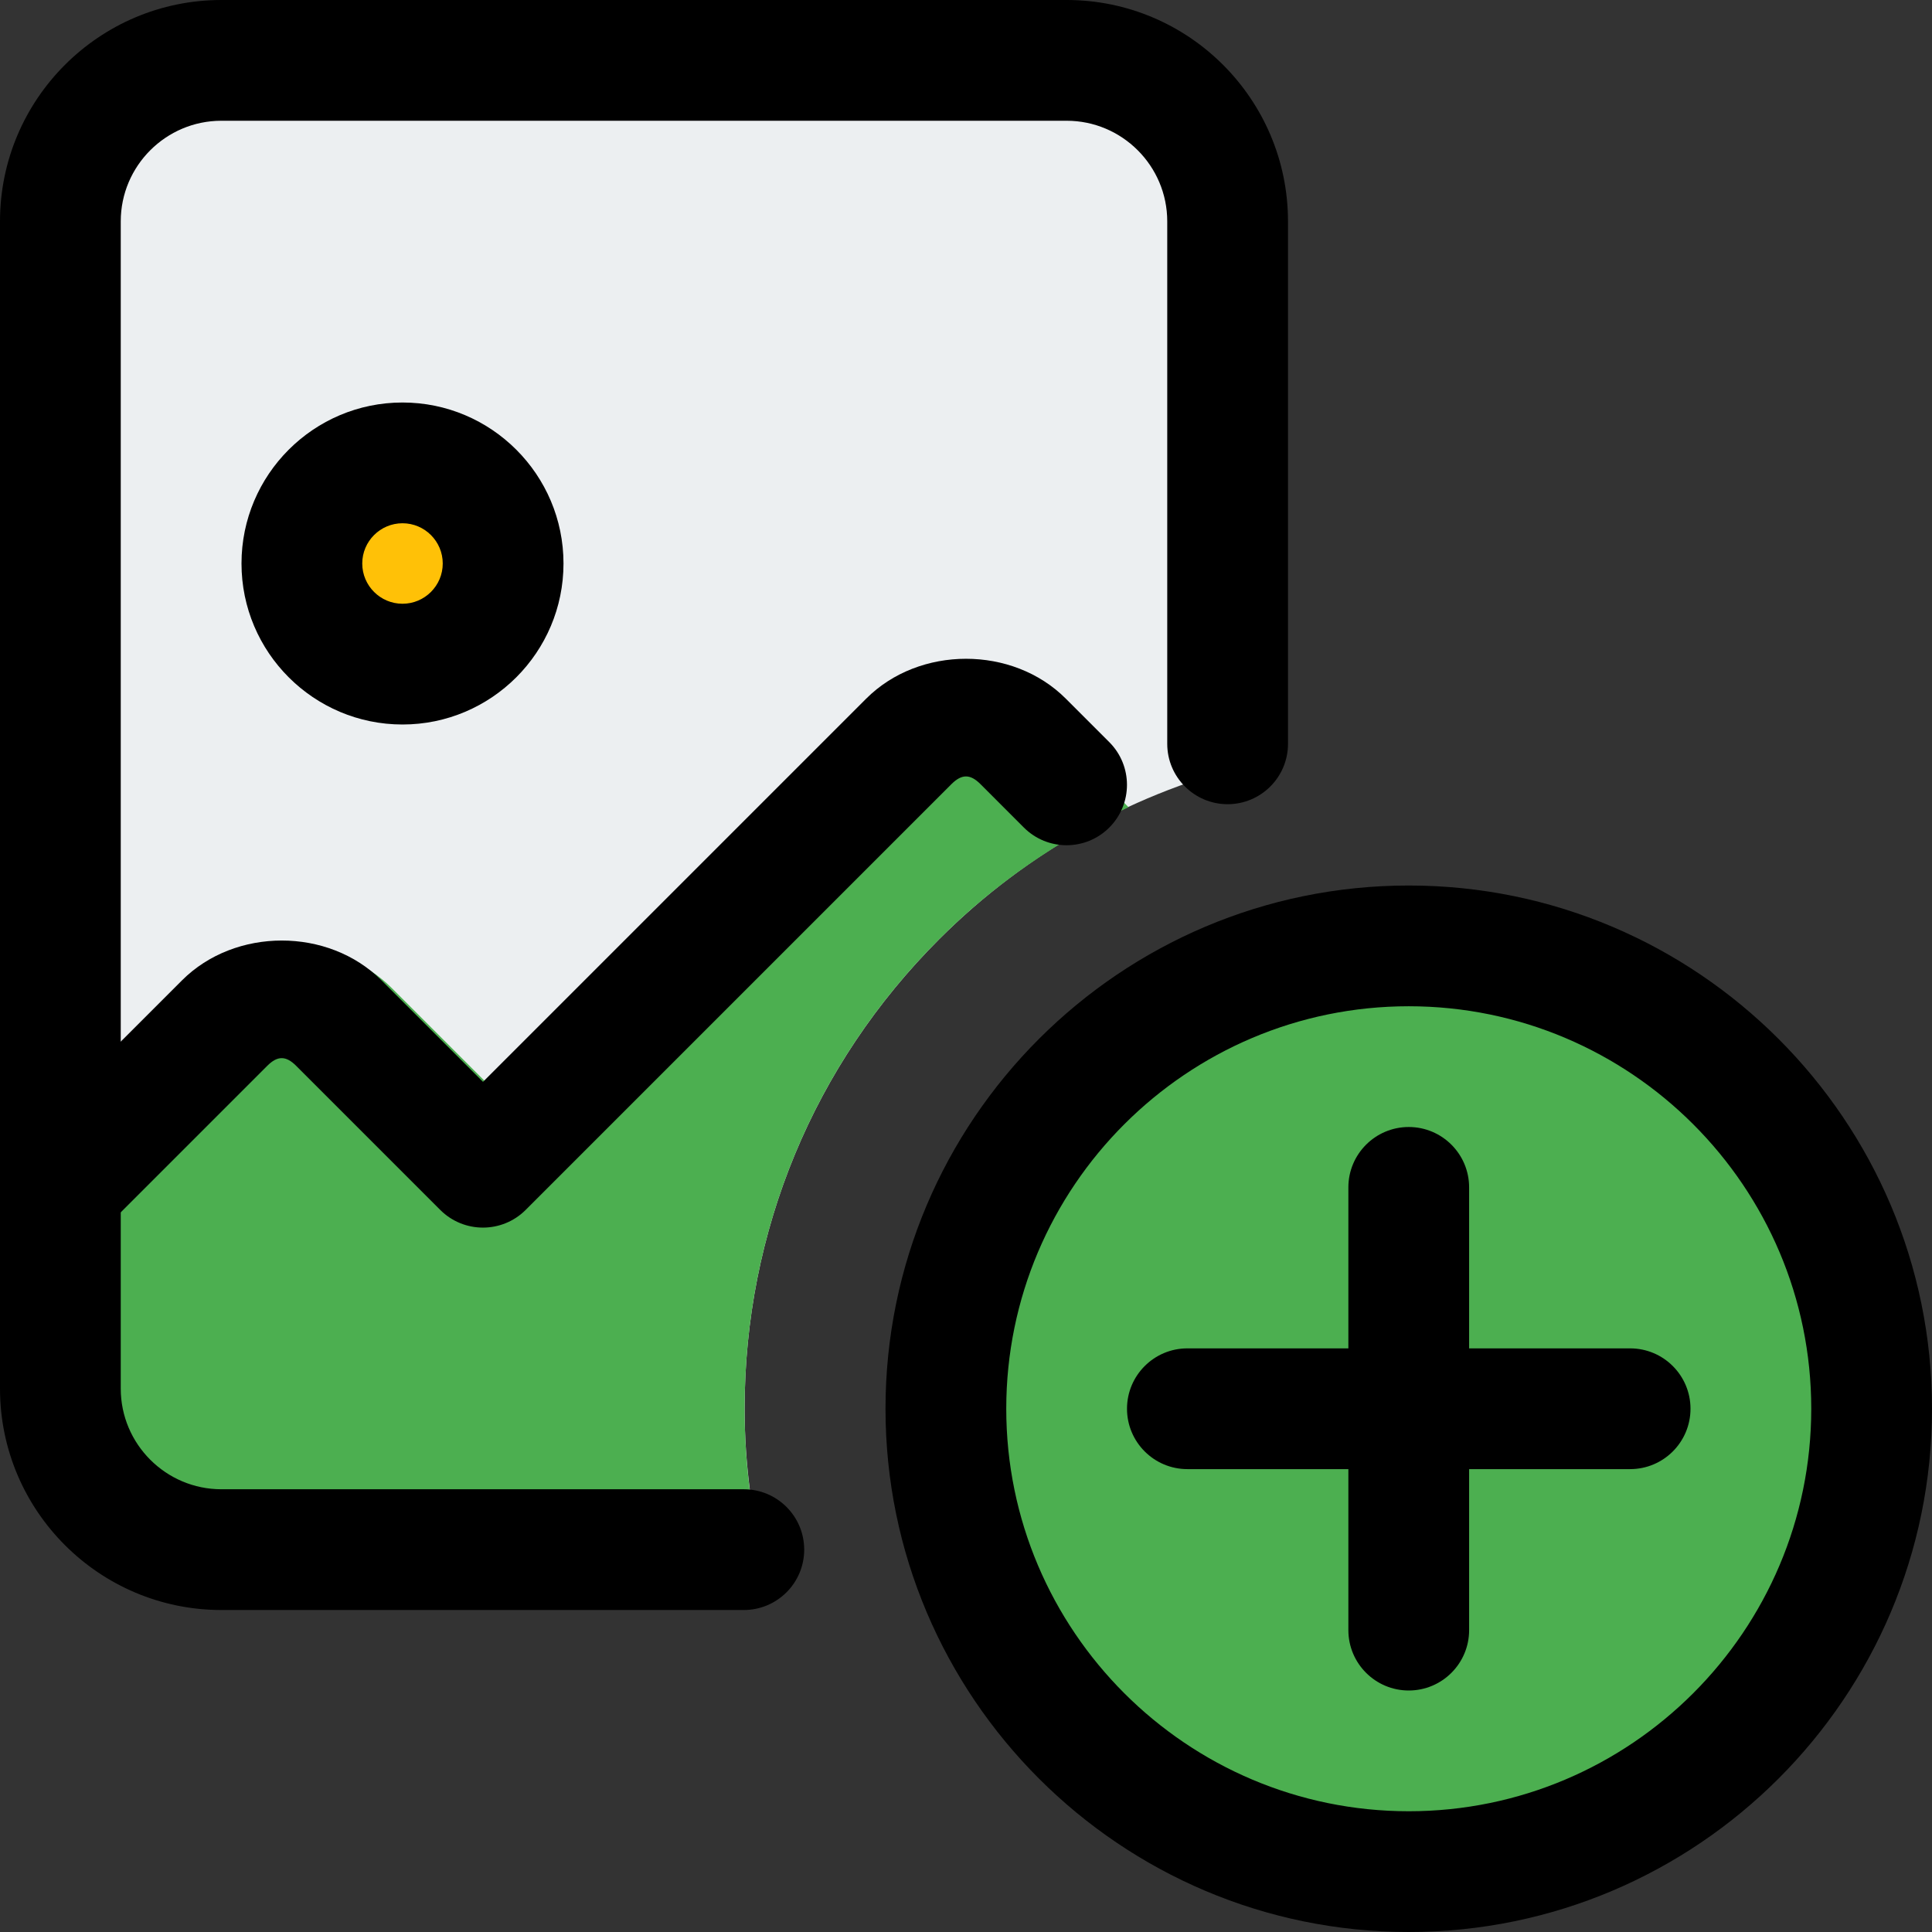 <svg height="512pt" viewBox="0 0 512 512" width="512pt" xmlns="http://www.w3.org/2000/svg"><rect x="0" y="0" width="512" height="512" fill="#333333" stroke="none"/><path d="m197.332 373.332c0-47.016 18.305-91.199 51.562-124.438 23.445-23.445 52.395-39.293 83.906-46.695v-145.922c0-25.195-20.418-45.609-45.59-45.609h-233.09c-25.066 0-45.586 20.52-45.586 45.609v314.133c0 25.09 20.52 45.609 45.586 45.609h148.59c-3.414-13.82-5.379-28.094-5.379-42.688zm0 0" fill="#eceff1"/><path d="m138.668 149.332c0 17.676-14.328 32-32 32-17.676 0-32-14.324-32-32 0-17.672 14.324-32 32-32 17.672 0 32 14.328 32 32zm0 0" fill="#ffc107"/><path d="m197.332 373.332c0-47.016 18.305-91.199 51.562-124.438 14.766-14.781 31.789-26.41 50.176-34.984l-22.953-22.977c-13.781-13.781-36.48-13.781-50.262 0l-96.469 96.469-25.535-25.535c-13.781-13.781-36.48-13.781-50.262 0l-45.805 45.801v67.074c0 25.129 20.48 45.609 45.613 45.609h150.422c-4.184-15.125-6.488-30.891-6.488-47.02zm0 0" fill="#4caf50"/><path d="m505.066 373.332c0 72.754-58.98 131.734-131.734 131.734-72.754 0-131.73-58.98-131.73-131.734 0-72.754 58.977-131.73 131.73-131.73 72.754 0 131.734 58.977 131.734 131.73zm0 0" fill="#4caf50"/><path d="m373.332 512c-76.457 0-138.664-62.207-138.664-138.668 0-76.457 62.207-138.664 138.664-138.664 76.461 0 138.668 62.207 138.668 138.664 0 76.461-62.207 138.668-138.668 138.668zm0-245.332c-58.816 0-106.664 47.848-106.664 106.664 0 58.816 47.848 106.668 106.664 106.668 58.816 0 106.668-47.852 106.668-106.668 0-58.816-47.852-106.664-106.668-106.664zm0 0"/><path d="m373.332 448c-8.832 0-16-7.168-16-16v-117.332c0-8.832 7.168-16 16-16s16 7.168 16 16v117.332c0 8.832-7.168 16-16 16zm0 0"/><path d="m432 389.332h-117.332c-8.832 0-16-7.168-16-16s7.168-16 16-16h117.332c8.832 0 16 7.168 16 16s-7.168 16-16 16zm0 0"/><path d="m197.121 426.668h-138.453c-32.363 0-58.668-26.305-58.668-58.668v-309.332c0-32.363 26.305-58.668 58.668-58.668h224c32.363 0 58.664 26.305 58.664 58.668v138.453c0 8.832-7.168 16-16 16s-16-7.168-16-16v-138.453c0-14.699-11.965-26.668-26.664-26.668h-224c-14.699 0-26.668 11.969-26.668 26.668v309.332c0 14.699 11.969 26.668 26.668 26.668h138.453c8.832 0 16 7.168 16 16s-7.168 16-16 16zm0 0"/><path d="m106.668 192c-23.531 0-42.668-19.137-42.668-42.668s19.137-42.664 42.668-42.664 42.664 19.133 42.664 42.664-19.133 42.668-42.664 42.668zm0-53.332c-5.867 0-10.668 4.777-10.668 10.664 0 5.891 4.801 10.668 10.668 10.668 5.867 0 10.664-4.777 10.664-10.668 0-5.887-4.797-10.664-10.664-10.664zm0 0"/><path d="m16 330.668c-4.098 0-8.191-1.559-11.309-4.695-6.25-6.25-6.25-16.383 0-22.633l43.523-43.52c14.078-14.082 38.824-14.102 52.906 0l26.879 26.879 101.547-101.547c14.078-14.082 38.828-14.102 52.906 0l11.52 11.52c6.25 6.25 6.25 16.383 0 22.637-6.25 6.25-16.383 6.25-22.633 0l-11.52-11.523c-2.711-2.707-4.949-2.688-7.66 0l-112.852 112.855c-6.254 6.25-16.387 6.25-22.637 0l-38.188-38.188c-2.707-2.711-4.949-2.711-7.656 0l-43.52 43.52c-3.117 3.137-7.211 4.695-11.309 4.695zm0 0"/></svg>